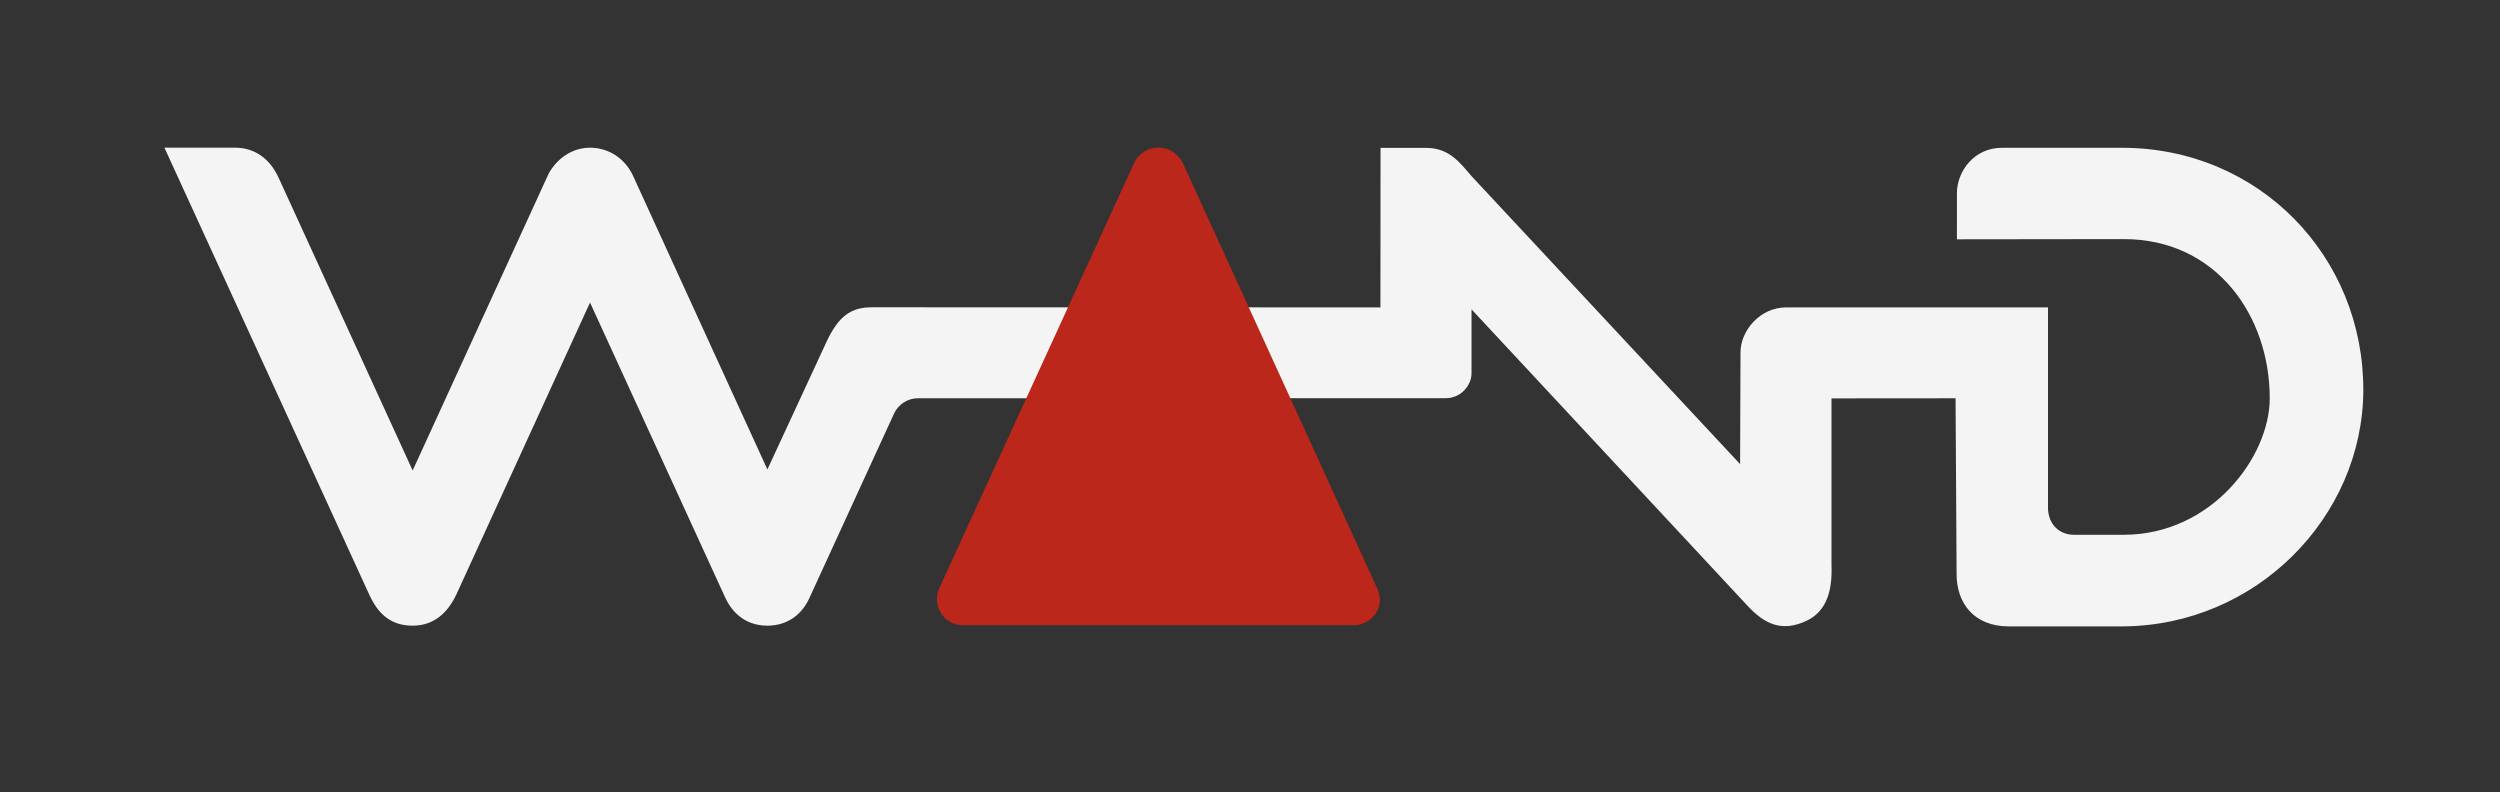 <?xml version="1.0" encoding="utf-8"?>
<!-- Generator: Adobe Illustrator 24.0.0, SVG Export Plug-In . SVG Version: 6.00 Build 0)  -->
<svg version="1.1" id="Layer_1" xmlns="http://www.w3.org/2000/svg" xmlns:xlink="http://www.w3.org/1999/xlink" x="0px" y="0px"
	 viewBox="0 0 243.42 77.15" style="enable-background:new 0 0 243.42 77.15;" xml:space="preserve">
<rect x="0" y="0" width="243.42" height="77.15" fill="#333333" stroke="none"/>
<style type="text/css">
	.st0{fill:#F4F4F4;}
	.st1{fill:#BB271B;}
</style>
<path class="st0" d="M173.91,29.93c-2.53,0-4.47,2.27-4.44,4.44l-0.04,10.82l-26.14-28.03c-1.16-1.34-2.17-2.76-4.44-2.76h-4.43
	l-0.01,15.53l-49.53-0.01c-2.01,0-3.24,0.84-4.44,3.44l-5.72,12.35L61.63,17.1c-0.81-1.72-2.4-2.71-4.18-2.72
	c-2.09,0-3.59,1.5-4.16,2.81L40.18,45.81l-13.05-28.5c-0.87-1.91-2.38-2.92-4.21-2.93c-1.5-0.01-6.91,0-6.91,0l19.95,43.53
	c0.87,1.9,2.12,3.01,4.22,3.01c2,0,3.38-1.17,4.27-3.07c0.43-0.92,13-28.39,13-28.39S70.21,57.29,70.62,58.2
	c0.53,1.15,1.73,2.72,4.1,2.72c2.03,0,3.39-1.17,4.07-2.65l8.22-17.91c0.44-1.03,1.41-1.58,2.34-1.58l51.43-0.01
	c1.49,0,2.5-1.28,2.5-2.41v-6.24c0,0,26.27,28.21,26.88,28.87c1.67,1.8,3.36,2.57,5.73,1.46c2.08-0.97,2.53-3.16,2.44-5.44V38.79
	l12.08-0.01l0.1,17.12c0,2.85,1.71,5.09,5.09,5.09h11.02c13.08-0.04,23.45-10.68,23.49-22.99c0.04-13.01-10.13-23.61-23.49-23.61
	h-11.64c-2.76-0.03-4.44,2.29-4.44,4.44c0,0,0.01,3.36,0,4.47l16.28-0.02c8.96,0.01,14.18,7.45,14.18,15.5
	c0,5.7-5.67,13.28-14.2,13.29c-0.18,0-4.87,0-4.87,0c-1.42-0.01-2.45-0.99-2.52-2.52V29.93C199.43,29.93,179.2,29.93,173.91,29.93z"
	/>
<path class="st1" d="M93.75,60.87c-1.93,0-3.03-2-2.29-3.61l18.95-41.35c0.94-2.06,3.77-2.06,4.77-0.01
	c0.13,0.26,18.91,41.38,18.91,41.38c0.93,2.02-0.77,3.59-2.2,3.59H93.75z"/>
</svg>
